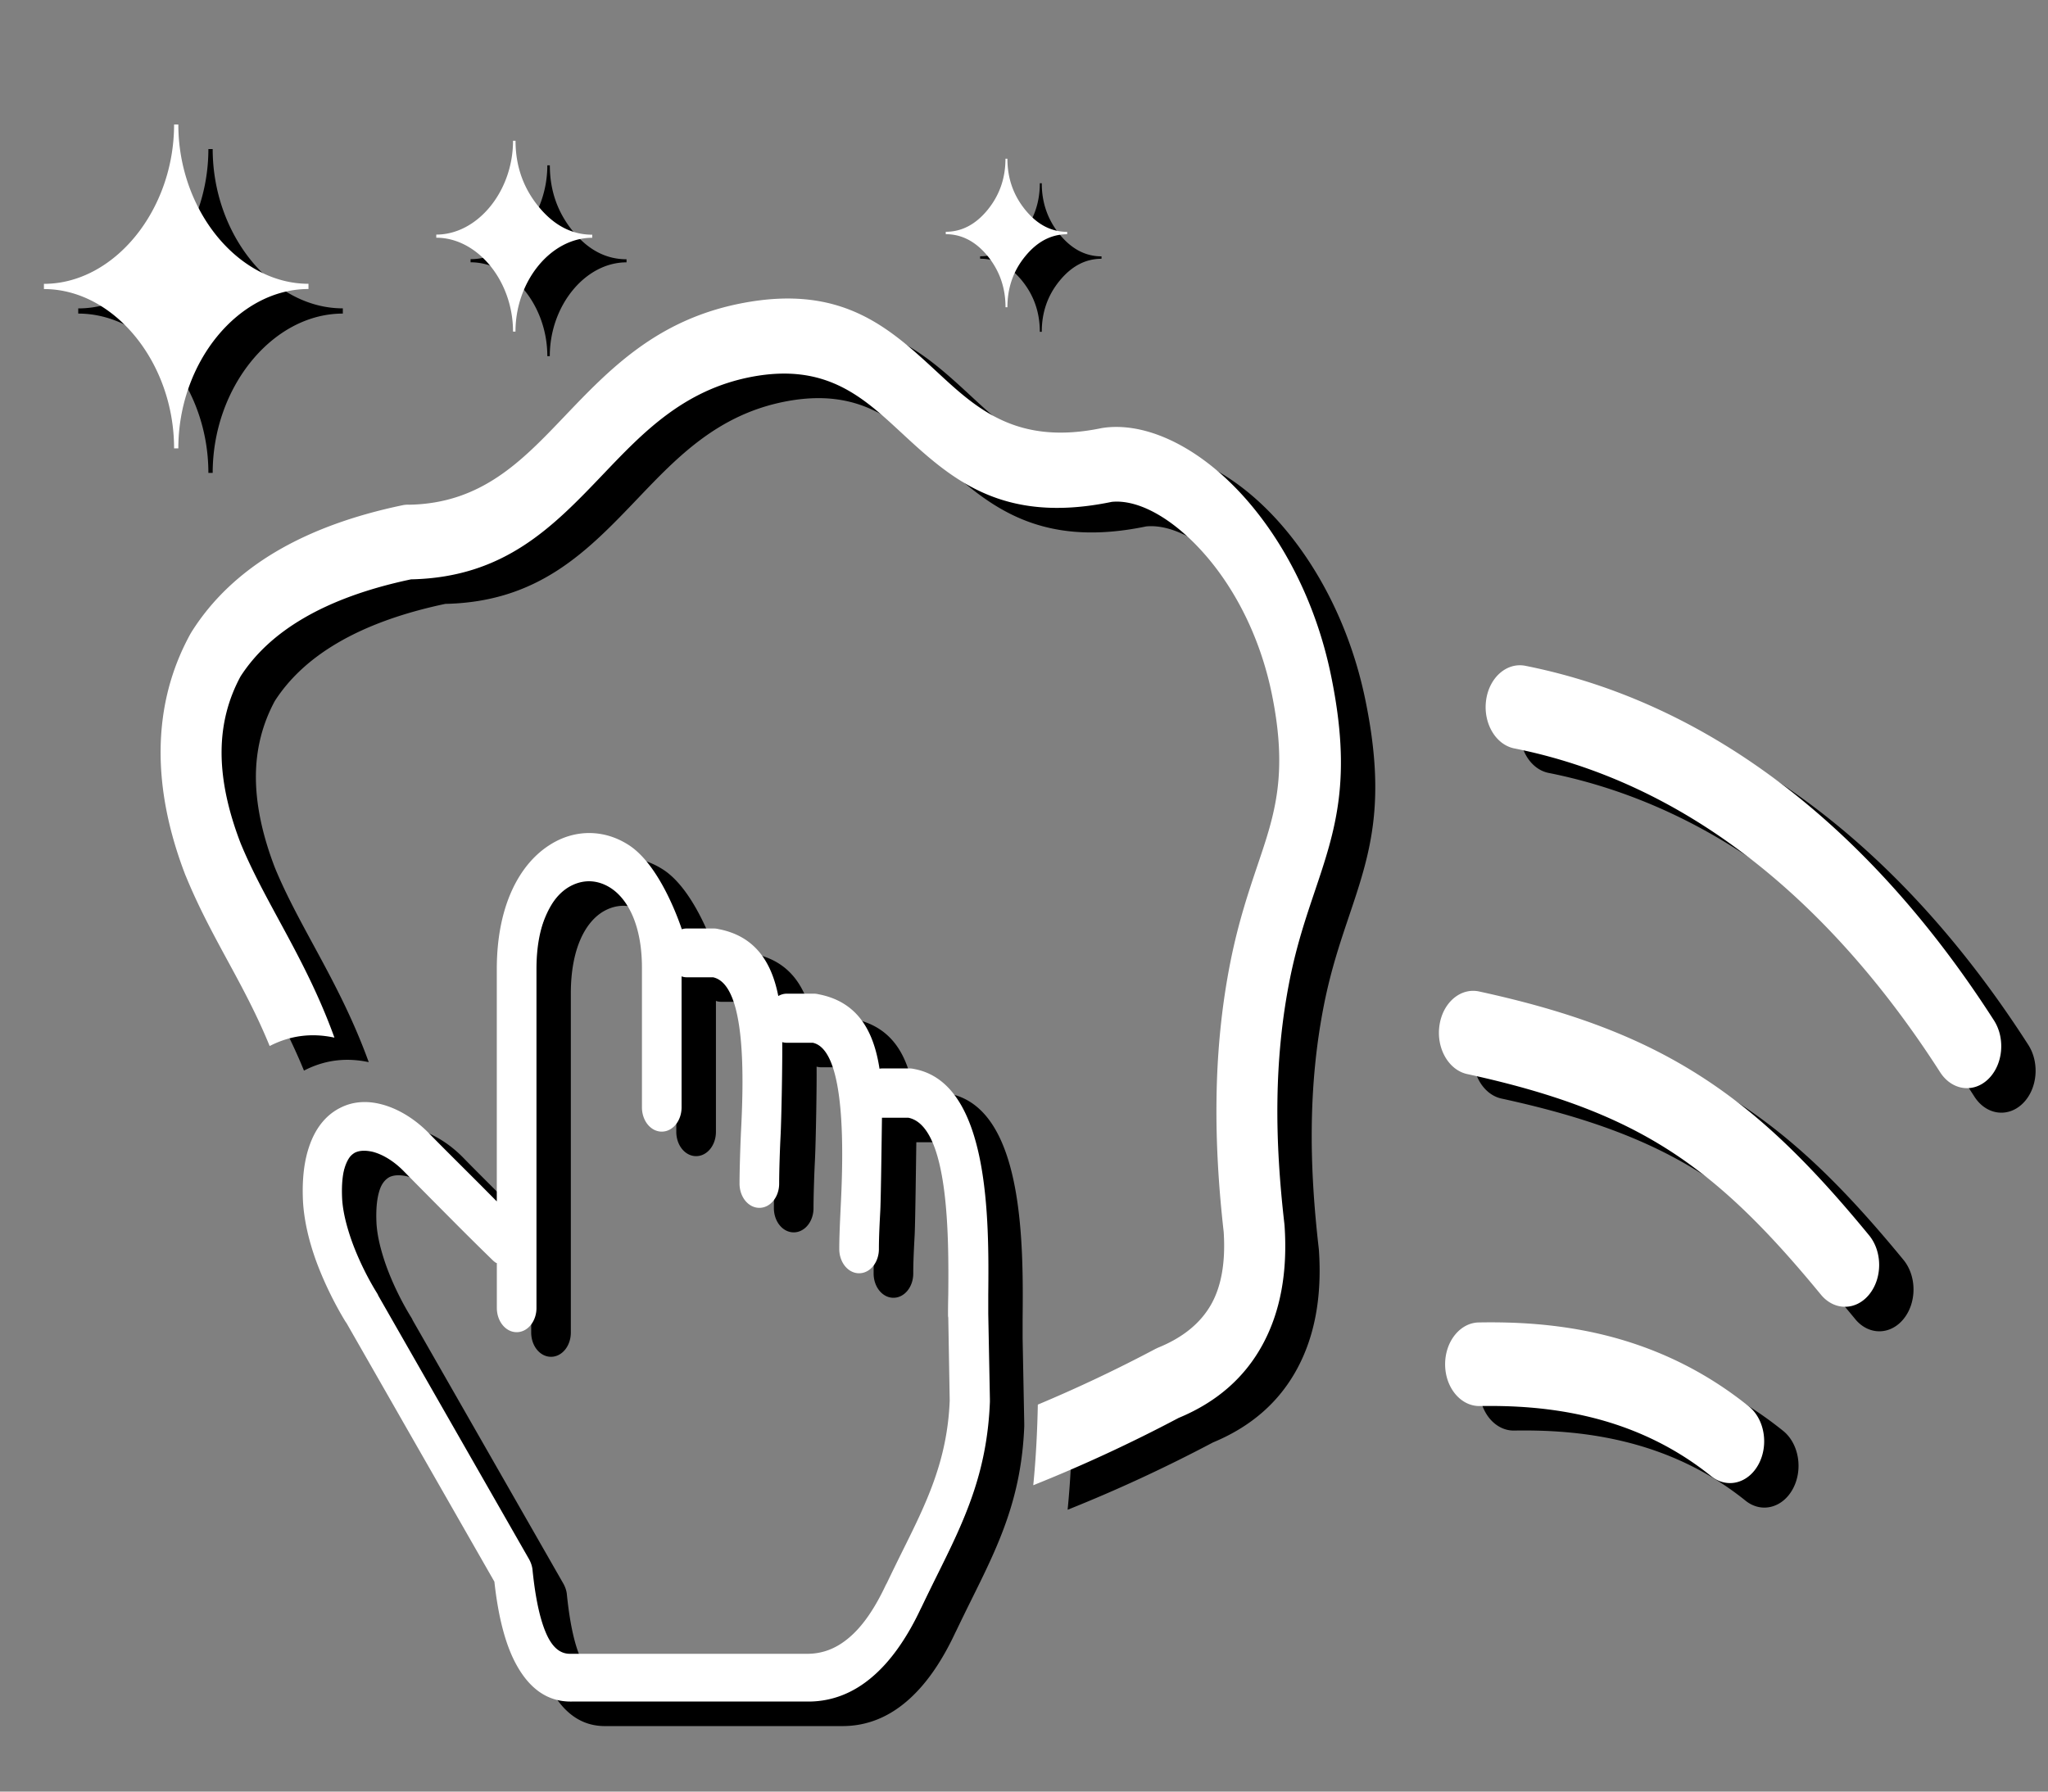<?xml version="1.0" encoding="UTF-8" standalone="no"?>
<svg
   xmlns:dc="http://purl.org/dc/elements/1.1/"
   xmlns:cc="http://creativecommons.org/ns#"
   xmlns:rdf="http://www.w3.org/1999/02/22-rdf-syntax-ns#"
   xmlns:svg="http://www.w3.org/2000/svg"
   xmlns="http://www.w3.org/2000/svg"
   xmlns:sodipodi="http://sodipodi.sourceforge.net/DTD/sodipodi-0.dtd"
   xmlns:inkscape="http://www.inkscape.org/namespaces/inkscape"
   shape-rendering="geometricPrecision"
   text-rendering="geometricPrecision"
   image-rendering="optimizeQuality"
   fill-rule="evenodd"
   clip-rule="evenodd"
   viewBox="0 0 40 35"
   version="1.1"
   id="svg4"
   sodipodi:docname="Scrub.svg"
   width="40"
   height="35"
   inkscape:version="1.0.2 (e86c870879, 2021-01-15)">
  <rect x="0" y="0" width="40" height="35" fill="#808080" stroke="none"/>
  <defs
     id="defs8" />
  <sodipodi:namedview
     pagecolor="#ffffff"
     bordercolor="#666666"
     borderopacity="1"
     objecttolerance="10"
     gridtolerance="10"
     guidetolerance="10"
     inkscape:pageopacity="0"
     inkscape:pageshadow="2"
     inkscape:window-width="1920"
     inkscape:window-height="977"
     id="namedview6"
     showgrid="false"
     inkscape:pagecheckerboard="true"
     inkscape:zoom="9.4296875"
     inkscape:cx="17.064209"
     inkscape:cy="7.1451512"
     inkscape:window-x="0"
     inkscape:window-y="28"
     inkscape:window-maximized="1"
     inkscape:current-layer="svg4"
     inkscape:document-rotation="0" />
  <path
     fill-rule="nonzero"
     d="M 4.293,17.579 C 3.964,16.727 3.8,15.909 3.807,15.127 3.815,14.315 4.006,13.558 4.39,12.86 l 0.024,-0.04 C 4.812,12.191 5.365,11.666 6.075,11.248 6.751,10.85 7.571,10.55 8.538,10.349 a 0.594,0.727 0 0 1 0.127,-0.009 c 1.409,-0.027 2.2,-0.855 3.023,-1.718 0.889,-0.932 1.812,-1.898 3.469,-2.219 1.956,-0.379 2.881,0.477 3.819,1.345 0.772,0.715 1.557,1.441 3.223,1.092 l 0.076,-0.01 c 0.853,-0.092 1.871,0.425 2.722,1.388 0.742,0.839 1.376,2.03 1.669,3.45 0.421,2.04 0.089,3.024 -0.325,4.251 -0.163,0.485 -0.342,1.014 -0.477,1.685 -0.158,0.79 -0.232,1.579 -0.243,2.366 -0.012,0.796 0.042,1.603 0.135,2.412 l 0.004,0.042 c 0.061,0.901 -0.078,1.682 -0.434,2.332 -0.347,0.634 -0.887,1.113 -1.635,1.423 a 32.784,40.134 0 0 1 -2.839,1.315 c 0.053,-0.536 0.079,-1.067 0.089,-1.575 a 31.296,38.313 0 0 0 2.301,-1.09 l 0.049,-0.023 c 0.497,-0.202 0.842,-0.492 1.045,-0.862 0.197,-0.36 0.272,-0.83 0.235,-1.4 -0.097,-0.857 -0.152,-1.723 -0.14,-2.599 0.012,-0.898 0.096,-1.797 0.275,-2.692 0.154,-0.767 0.352,-1.354 0.533,-1.891 0.33,-0.977 0.594,-1.763 0.269,-3.342 C 25.274,12.897 24.773,11.956 24.188,11.293 23.582,10.608 22.908,10.232 22.386,10.284 20.221,10.733 19.23,9.817 18.256,8.915 17.52,8.234 16.794,7.562 15.338,7.844 14.021,8.099 13.228,8.93 12.463,9.731 c -0.987,1.034 -1.936,2.028 -3.765,2.066 -0.843,0.178 -1.546,0.434 -2.11,0.766 -0.531,0.312 -0.937,0.69 -1.221,1.132 -0.243,0.451 -0.364,0.935 -0.369,1.449 -0.005,0.553 0.121,1.158 0.373,1.812 0.204,0.496 0.466,0.979 0.735,1.476 0.378,0.697 0.771,1.421 1.096,2.318 -0.434,-0.093 -0.856,-0.047 -1.265,0.165 C 5.681,20.289 5.392,19.756 5.112,19.239 4.825,18.71 4.546,18.197 4.299,17.594 Z M 4.154,9.238 H 4.07 c 0,-1.677 -1.172,-3.112 -2.542,-3.112 v -0.101 c 1.37,0 2.542,-1.436 2.542,-3.113 H 4.154 c 0,1.677 1.172,3.112 2.542,3.112 v 0.102 c -1.37,0 -2.542,1.436 -2.542,3.113 z m 6.585,-2.28 h -0.049 c 0,-0.988 -0.692,-1.834 -1.499,-1.834 v -0.061 c 0.806,0 1.499,-0.846 1.499,-1.833 h 0.049 c 0,0.49 0.15,0.919 0.449,1.285 0.299,0.366 0.648,0.55 1.049,0.55 v 0.06 c -0.807,0 -1.499,0.845 -1.499,1.833 z m 9.608,-0.476 h -0.038 c 0,-0.381 -0.117,-0.715 -0.349,-1 -0.233,-0.285 -0.505,-0.428 -0.817,-0.428 v -0.047 c 0.311,0 0.584,-0.143 0.817,-0.428 0.233,-0.286 0.349,-0.619 0.349,-0.999 l 0.038,1.84e-4 c 0,0.381 0.117,0.715 0.35,1 0.233,0.285 0.505,0.428 0.817,0.428 v 0.047 c -0.311,0 -0.584,0.143 -0.817,0.428 -0.234,0.284 -0.35,0.617 -0.35,0.998 z M 10.364,25.153 a 0.44,0.538 0 0 1 -0.061,-0.046 60.356,73.887 0 0 1 -0.75,-0.742 C 9.213,24.024 8.821,23.63 8.546,23.35 8.36,23.162 8.145,23.031 7.945,22.979 c -0.13,-0.028 -0.247,-0.028 -0.34,0.017 -0.074,0.041 -0.14,0.114 -0.182,0.228 -0.056,0.154 -0.084,0.371 -0.07,0.668 0.014,0.262 0.089,0.548 0.187,0.827 0.145,0.405 0.345,0.782 0.494,1.021 0.009,0.017 0.019,0.028 0.023,0.046 l 2.95,5.158 c 0.037,0.069 0.061,0.143 0.066,0.217 0.061,0.593 0.163,1.044 0.312,1.324 0.112,0.206 0.252,0.308 0.433,0.302 h 4.643 c 0.289,-0.005 0.55,-0.108 0.792,-0.314 0.266,-0.223 0.504,-0.571 0.723,-1.039 0.005,-0.005 0.009,-0.017 0.014,-0.023 a 35.731,43.741 0 0 1 0.303,-0.622 c 0.471,-0.947 0.881,-1.774 0.927,-2.95 l -0.028,-1.62 c -0.005,-0.023 -0.005,-0.046 -0.005,-0.069 0,-0.023 0,-0.177 0.005,-0.382 0.009,-1.073 0.023,-3.288 -0.778,-3.453 h -0.517 c -0.005,0.302 -0.019,1.502 -0.032,1.799 -0.014,0.268 -0.028,0.519 -0.028,0.765 a 0.386,0.473 0 0 1 -0.387,0.474 0.386,0.473 0 0 1 -0.387,-0.474 c 0,-0.245 0.014,-0.531 0.028,-0.827 0.051,-1.01 0.112,-3.06 -0.545,-3.202 h -0.513 c -0.028,0 -0.056,-0.005 -0.084,-0.012 0.005,0.365 -0.014,1.458 -0.032,1.823 -0.014,0.268 -0.028,0.695 -0.028,0.94 a 0.386,0.472 0 0 1 -0.387,0.474 0.386,0.473 0 0 1 -0.387,-0.474 c 0,-0.245 0.014,-0.706 0.028,-1.003 0.052,-1.01 0.112,-2.884 -0.545,-3.027 h -0.513 c -0.037,0 -0.07,-0.006 -0.102,-0.018 v 2.559 a 0.386,0.473 0 0 1 -0.387,0.474 0.386,0.473 0 0 1 -0.387,-0.474 V 19.384 c 0,-0.827 -0.275,-1.352 -0.629,-1.569 -0.13,-0.08 -0.27,-0.12 -0.405,-0.12 -0.135,0 -0.275,0.04 -0.406,0.12 -0.35,0.217 -0.62,0.742 -0.62,1.592 v 6.625 a 0.386,0.472 0 0 1 -0.387,0.474 0.386,0.473 0 0 1 -0.387,-0.474 v -0.879 z m 3.617,-6.518 a 0.363,0.444 0 0 1 0.102,-0.017 h 0.536 c 0.028,0 0.061,0.005 0.088,0.012 0.713,0.137 1.035,0.645 1.165,1.307 a 0.395,0.484 0 0 1 0.163,-0.046 h 0.536 c 0.028,0 0.06,0.005 0.089,0.012 0.769,0.148 1.077,0.725 1.189,1.455 0.019,-0.006 0.037,-0.006 0.06,-0.006 h 0.536 c 0.028,0 0.06,0.006 0.088,0.012 1.473,0.28 1.454,2.963 1.44,4.407 v 0.377 l 0.032,1.666 v 0.051 c -0.056,1.421 -0.513,2.34 -1.039,3.401 a 36.579,44.78 0 0 0 -0.298,0.611 c -0.005,0.005 -0.005,0.012 -0.009,0.017 -0.275,0.588 -0.592,1.039 -0.955,1.347 -0.368,0.314 -0.779,0.474 -1.226,0.479 H 11.841 C 11.38,33.73 11.021,33.485 10.755,33 10.541,32.612 10.401,32.064 10.327,31.379 l -2.89,-5.056 -0.014,-0.018 C 7.25,26.026 7.017,25.587 6.84,25.102 6.709,24.737 6.611,24.343 6.588,23.955 6.565,23.493 6.616,23.128 6.723,22.836 6.854,22.477 7.068,22.243 7.325,22.117 c 0.238,-0.12 0.508,-0.137 0.779,-0.069 0.326,0.08 0.662,0.28 0.946,0.571 0.233,0.24 0.625,0.628 1.007,1.01 l 0.317,0.32 v -4.536 c 0,-1.261 0.457,-2.071 1.049,-2.437 a 1.656,2.027 0 0 1 0.755,-0.223 c 0.261,0 0.517,0.074 0.755,0.223 0.666,0.411 1.058,1.676 1.058,1.665 z m 15.59,9.312 c -0.368,0.005 -0.671,-0.356 -0.675,-0.807 -0.004,-0.451 0.291,-0.821 0.659,-0.826 0.682,-0.012 1.527,0.022 2.426,0.24 0.922,0.224 1.906,0.642 2.846,1.399 0.308,0.248 0.393,0.754 0.191,1.131 -0.202,0.377 -0.616,0.481 -0.924,0.234 -0.77,-0.62 -1.593,-0.967 -2.37,-1.156 -0.801,-0.195 -1.55,-0.225 -2.154,-0.215 z m -0.242,-6.485 c -0.364,-0.078 -0.608,-0.502 -0.544,-0.948 0.063,-0.446 0.41,-0.744 0.774,-0.666 1.805,0.392 3.142,0.896 4.321,1.651 1.181,0.756 2.174,1.746 3.296,3.112 0.262,0.318 0.263,0.836 0.003,1.156 -0.26,0.32 -0.683,0.321 -0.944,0.003 -1.033,-1.257 -1.931,-2.158 -2.972,-2.824 -1.042,-0.667 -2.259,-1.12 -3.933,-1.484 z m 0.919,-6.362 c -0.364,-0.072 -0.611,-0.493 -0.552,-0.938 0.059,-0.446 0.403,-0.748 0.767,-0.676 1.813,0.361 3.482,1.153 4.989,2.296 1.574,1.194 2.967,2.766 4.163,4.63 0.228,0.355 0.178,0.87 -0.113,1.15 -0.29,0.279 -0.711,0.218 -0.939,-0.138 -1.105,-1.722 -2.381,-3.166 -3.812,-4.252 -1.36,-1.032 -2.865,-1.745 -4.502,-2.072 z"
     id="path2-3"
     style="fill:#000000;fill-opacity:1;stroke-width:0.083" />
  <path
     fill-rule="nonzero"
     d="M 3.622,17.099 C 3.294,16.247 3.13,15.429 3.137,14.647 3.145,13.835 3.336,13.079 3.72,12.381 l 0.024,-0.04 C 4.142,11.711 4.695,11.186 5.405,10.768 6.081,10.371 6.901,10.07 7.867,9.869 a 0.594,0.727 0 0 1 0.127,-0.009 C 9.403,9.834 10.194,9.005 11.017,8.143 c 0.889,-0.932 1.812,-1.898 3.469,-2.219 1.956,-0.379 2.881,0.477 3.819,1.345 0.772,0.715 1.557,1.441 3.223,1.092 l 0.076,-0.01 c 0.853,-0.092 1.871,0.425 2.722,1.388 0.742,0.839 1.376,2.03 1.669,3.45 0.421,2.04 0.089,3.024 -0.325,4.251 -0.163,0.485 -0.342,1.014 -0.477,1.685 -0.158,0.79 -0.232,1.579 -0.243,2.366 -0.012,0.796 0.042,1.603 0.135,2.412 l 0.004,0.042 c 0.061,0.901 -0.078,1.682 -0.434,2.332 -0.347,0.634 -0.887,1.113 -1.635,1.423 a 32.784,40.134 0 0 1 -2.839,1.315 c 0.053,-0.536 0.079,-1.067 0.089,-1.575 a 31.296,38.313 0 0 0 2.301,-1.09 l 0.049,-0.023 c 0.497,-0.202 0.842,-0.492 1.045,-0.862 0.197,-0.36 0.272,-0.83 0.235,-1.4 -0.097,-0.857 -0.152,-1.723 -0.14,-2.599 0.012,-0.898 0.096,-1.797 0.275,-2.692 0.154,-0.767 0.352,-1.354 0.533,-1.891 0.33,-0.977 0.594,-1.763 0.269,-3.342 C 24.604,12.418 24.103,11.476 23.517,10.814 22.911,10.128 22.238,9.753 21.716,9.804 19.55,10.253 18.56,9.338 17.585,8.435 16.849,7.754 16.124,7.083 14.668,7.364 13.351,7.619 12.558,8.45 11.793,9.252 c -0.987,1.034 -1.936,2.028 -3.765,2.066 -0.843,0.178 -1.546,0.434 -2.11,0.766 -0.531,0.312 -0.937,0.69 -1.221,1.132 -0.243,0.451 -0.364,0.935 -0.369,1.449 -0.006,0.553 0.121,1.158 0.373,1.812 0.204,0.496 0.466,0.979 0.735,1.476 0.378,0.697 0.771,1.421 1.096,2.318 C 6.098,20.177 5.676,20.224 5.267,20.435 5.011,19.809 4.722,19.276 4.441,18.759 4.155,18.231 3.876,17.717 3.629,17.114 Z M 3.483,8.759 h -0.083 c 0,-1.677 -1.172,-3.112 -2.542,-3.112 V 5.545 c 1.37,0 2.542,-1.436 2.542,-3.113 h 0.083 c 0,1.677 1.172,3.112 2.542,3.112 v 0.102 c -1.37,0 -2.542,1.436 -2.542,3.113 z M 10.069,6.478 h -0.049 c 0,-0.988 -0.692,-1.834 -1.499,-1.834 v -0.061 c 0.806,0 1.499,-0.846 1.499,-1.833 h 0.049 c 0,0.49 0.15,0.919 0.449,1.285 0.299,0.366 0.648,0.55 1.049,0.55 v 0.06 c -0.807,0 -1.499,0.845 -1.499,1.833 z m 9.608,-0.476 h -0.038 c 0,-0.381 -0.117,-0.715 -0.349,-1 C 19.056,4.717 18.784,4.575 18.472,4.575 v -0.047 c 0.311,0 0.584,-0.143 0.817,-0.428 0.233,-0.286 0.349,-0.619 0.349,-0.999 l 0.038,1.849e-4 c 0,0.381 0.117,0.715 0.35,1 0.233,0.285 0.505,0.428 0.817,0.428 v 0.047 c -0.311,0 -0.584,0.143 -0.817,0.428 -0.234,0.284 -0.35,0.617 -0.35,0.998 z M 9.693,24.674 a 0.44,0.538 0 0 1 -0.061,-0.046 60.356,73.887 0 0 1 -0.75,-0.742 C 8.542,23.544 8.151,23.15 7.876,22.87 7.689,22.682 7.475,22.551 7.274,22.5 c -0.13,-0.028 -0.247,-0.028 -0.34,0.017 -0.074,0.041 -0.14,0.114 -0.182,0.228 -0.056,0.154 -0.084,0.371 -0.07,0.668 0.014,0.262 0.089,0.548 0.187,0.827 0.145,0.405 0.345,0.782 0.494,1.021 0.009,0.017 0.019,0.028 0.023,0.046 l 2.95,5.158 c 0.037,0.069 0.061,0.143 0.066,0.217 0.061,0.593 0.163,1.044 0.312,1.324 0.112,0.206 0.252,0.308 0.433,0.302 h 4.643 c 0.289,-0.005 0.55,-0.108 0.792,-0.314 0.266,-0.223 0.504,-0.571 0.723,-1.039 0.005,-0.005 0.009,-0.017 0.014,-0.023 a 35.731,43.741 0 0 1 0.303,-0.622 c 0.471,-0.947 0.881,-1.774 0.927,-2.95 l -0.028,-1.62 c -0.005,-0.023 -0.005,-0.046 -0.005,-0.069 0,-0.023 0,-0.177 0.005,-0.382 0.009,-1.073 0.023,-3.288 -0.778,-3.453 H 17.226 c -0.005,0.302 -0.019,1.502 -0.032,1.799 -0.014,0.268 -0.028,0.519 -0.028,0.765 a 0.386,0.473 0 0 1 -0.387,0.474 0.386,0.473 0 0 1 -0.387,-0.474 c 0,-0.245 0.014,-0.531 0.028,-0.827 0.051,-1.01 0.112,-3.06 -0.545,-3.202 h -0.513 c -0.028,0 -0.056,-0.005 -0.084,-0.012 0.005,0.365 -0.014,1.458 -0.032,1.823 -0.014,0.268 -0.028,0.695 -0.028,0.94 a 0.386,0.472 0 0 1 -0.387,0.474 0.386,0.473 0 0 1 -0.387,-0.474 c 0,-0.245 0.014,-0.706 0.028,-1.003 0.052,-1.01 0.112,-2.884 -0.545,-3.027 h -0.513 c -0.037,0 -0.07,-0.006 -0.102,-0.018 v 2.559 a 0.386,0.473 0 0 1 -0.387,0.474 0.386,0.473 0 0 1 -0.387,-0.474 v -2.728 c 0,-0.827 -0.275,-1.352 -0.629,-1.569 -0.13,-0.08 -0.27,-0.12 -0.405,-0.12 -0.135,0 -0.275,0.04 -0.406,0.12 -0.35,0.217 -0.62,0.742 -0.62,1.592 v 6.625 A 0.386,0.472 0 0 1 10.091,26.025 0.386,0.473 0 0 1 9.704,25.551 V 24.673 Z m 3.617,-6.518 a 0.363,0.444 0 0 1 0.102,-0.017 h 0.536 c 0.028,0 0.061,0.005 0.088,0.012 0.713,0.137 1.035,0.645 1.165,1.307 a 0.395,0.484 0 0 1 0.163,-0.046 h 0.536 c 0.028,0 0.06,0.005 0.089,0.012 0.769,0.148 1.077,0.725 1.189,1.455 0.019,-0.006 0.037,-0.006 0.06,-0.006 h 0.536 c 0.028,0 0.06,0.006 0.088,0.012 1.473,0.28 1.454,2.963 1.44,4.407 v 0.377 l 0.032,1.666 v 0.051 c -0.056,1.421 -0.513,2.34 -1.039,3.401 a 36.579,44.78 0 0 0 -0.298,0.611 c -0.005,0.005 -0.005,0.012 -0.009,0.017 -0.275,0.588 -0.592,1.039 -0.955,1.347 -0.368,0.314 -0.779,0.474 -1.226,0.479 H 11.171 C 10.71,33.25 10.351,33.005 10.085,32.52 9.871,32.132 9.731,31.584 9.656,30.899 L 6.766,25.844 6.752,25.826 C 6.58,25.547 6.347,25.107 6.17,24.622 6.039,24.257 5.941,23.863 5.918,23.475 5.895,23.013 5.946,22.648 6.053,22.357 6.183,21.997 6.398,21.763 6.654,21.638 6.892,21.518 7.162,21.501 7.433,21.569 c 0.326,0.08 0.662,0.28 0.946,0.571 0.233,0.24 0.625,0.628 1.007,1.01 l 0.317,0.32 v -4.536 c 0,-1.261 0.457,-2.071 1.049,-2.437 a 1.656,2.027 0 0 1 0.755,-0.223 c 0.261,0 0.517,0.074 0.755,0.223 0.666,0.411 1.058,1.676 1.058,1.665 z m 15.59,9.312 c -0.368,0.005 -0.671,-0.356 -0.675,-0.807 -0.004,-0.451 0.291,-0.821 0.659,-0.826 0.682,-0.012 1.527,0.022 2.426,0.24 0.922,0.224 1.906,0.642 2.846,1.399 0.308,0.248 0.393,0.754 0.191,1.131 -0.202,0.377 -0.616,0.481 -0.924,0.234 -0.77,-0.62 -1.593,-0.967 -2.37,-1.156 -0.801,-0.195 -1.55,-0.225 -2.154,-0.215 z m -0.242,-6.485 c -0.364,-0.078 -0.608,-0.502 -0.544,-0.948 0.063,-0.446 0.41,-0.744 0.774,-0.666 1.805,0.392 3.142,0.896 4.321,1.651 1.181,0.756 2.174,1.746 3.296,3.112 0.262,0.318 0.263,0.836 0.003,1.156 -0.26,0.32 -0.683,0.321 -0.944,0.003 -1.033,-1.257 -1.931,-2.158 -2.972,-2.824 -1.042,-0.667 -2.259,-1.12 -3.933,-1.484 z m 0.919,-6.362 c -0.364,-0.072 -0.611,-0.493 -0.552,-0.938 0.059,-0.446 0.403,-0.748 0.767,-0.676 1.813,0.361 3.482,1.153 4.989,2.296 1.574,1.194 2.967,2.766 4.163,4.63 0.228,0.355 0.178,0.87 -0.113,1.15 -0.29,0.279 -0.711,0.218 -0.939,-0.138 -1.105,-1.722 -2.381,-3.166 -3.812,-4.252 -1.36,-1.032 -2.865,-1.745 -4.502,-2.072 z"
     id="path2"
     style="fill:#ffffff;fill-opacity:1;stroke-width:0.083" />
</svg>
